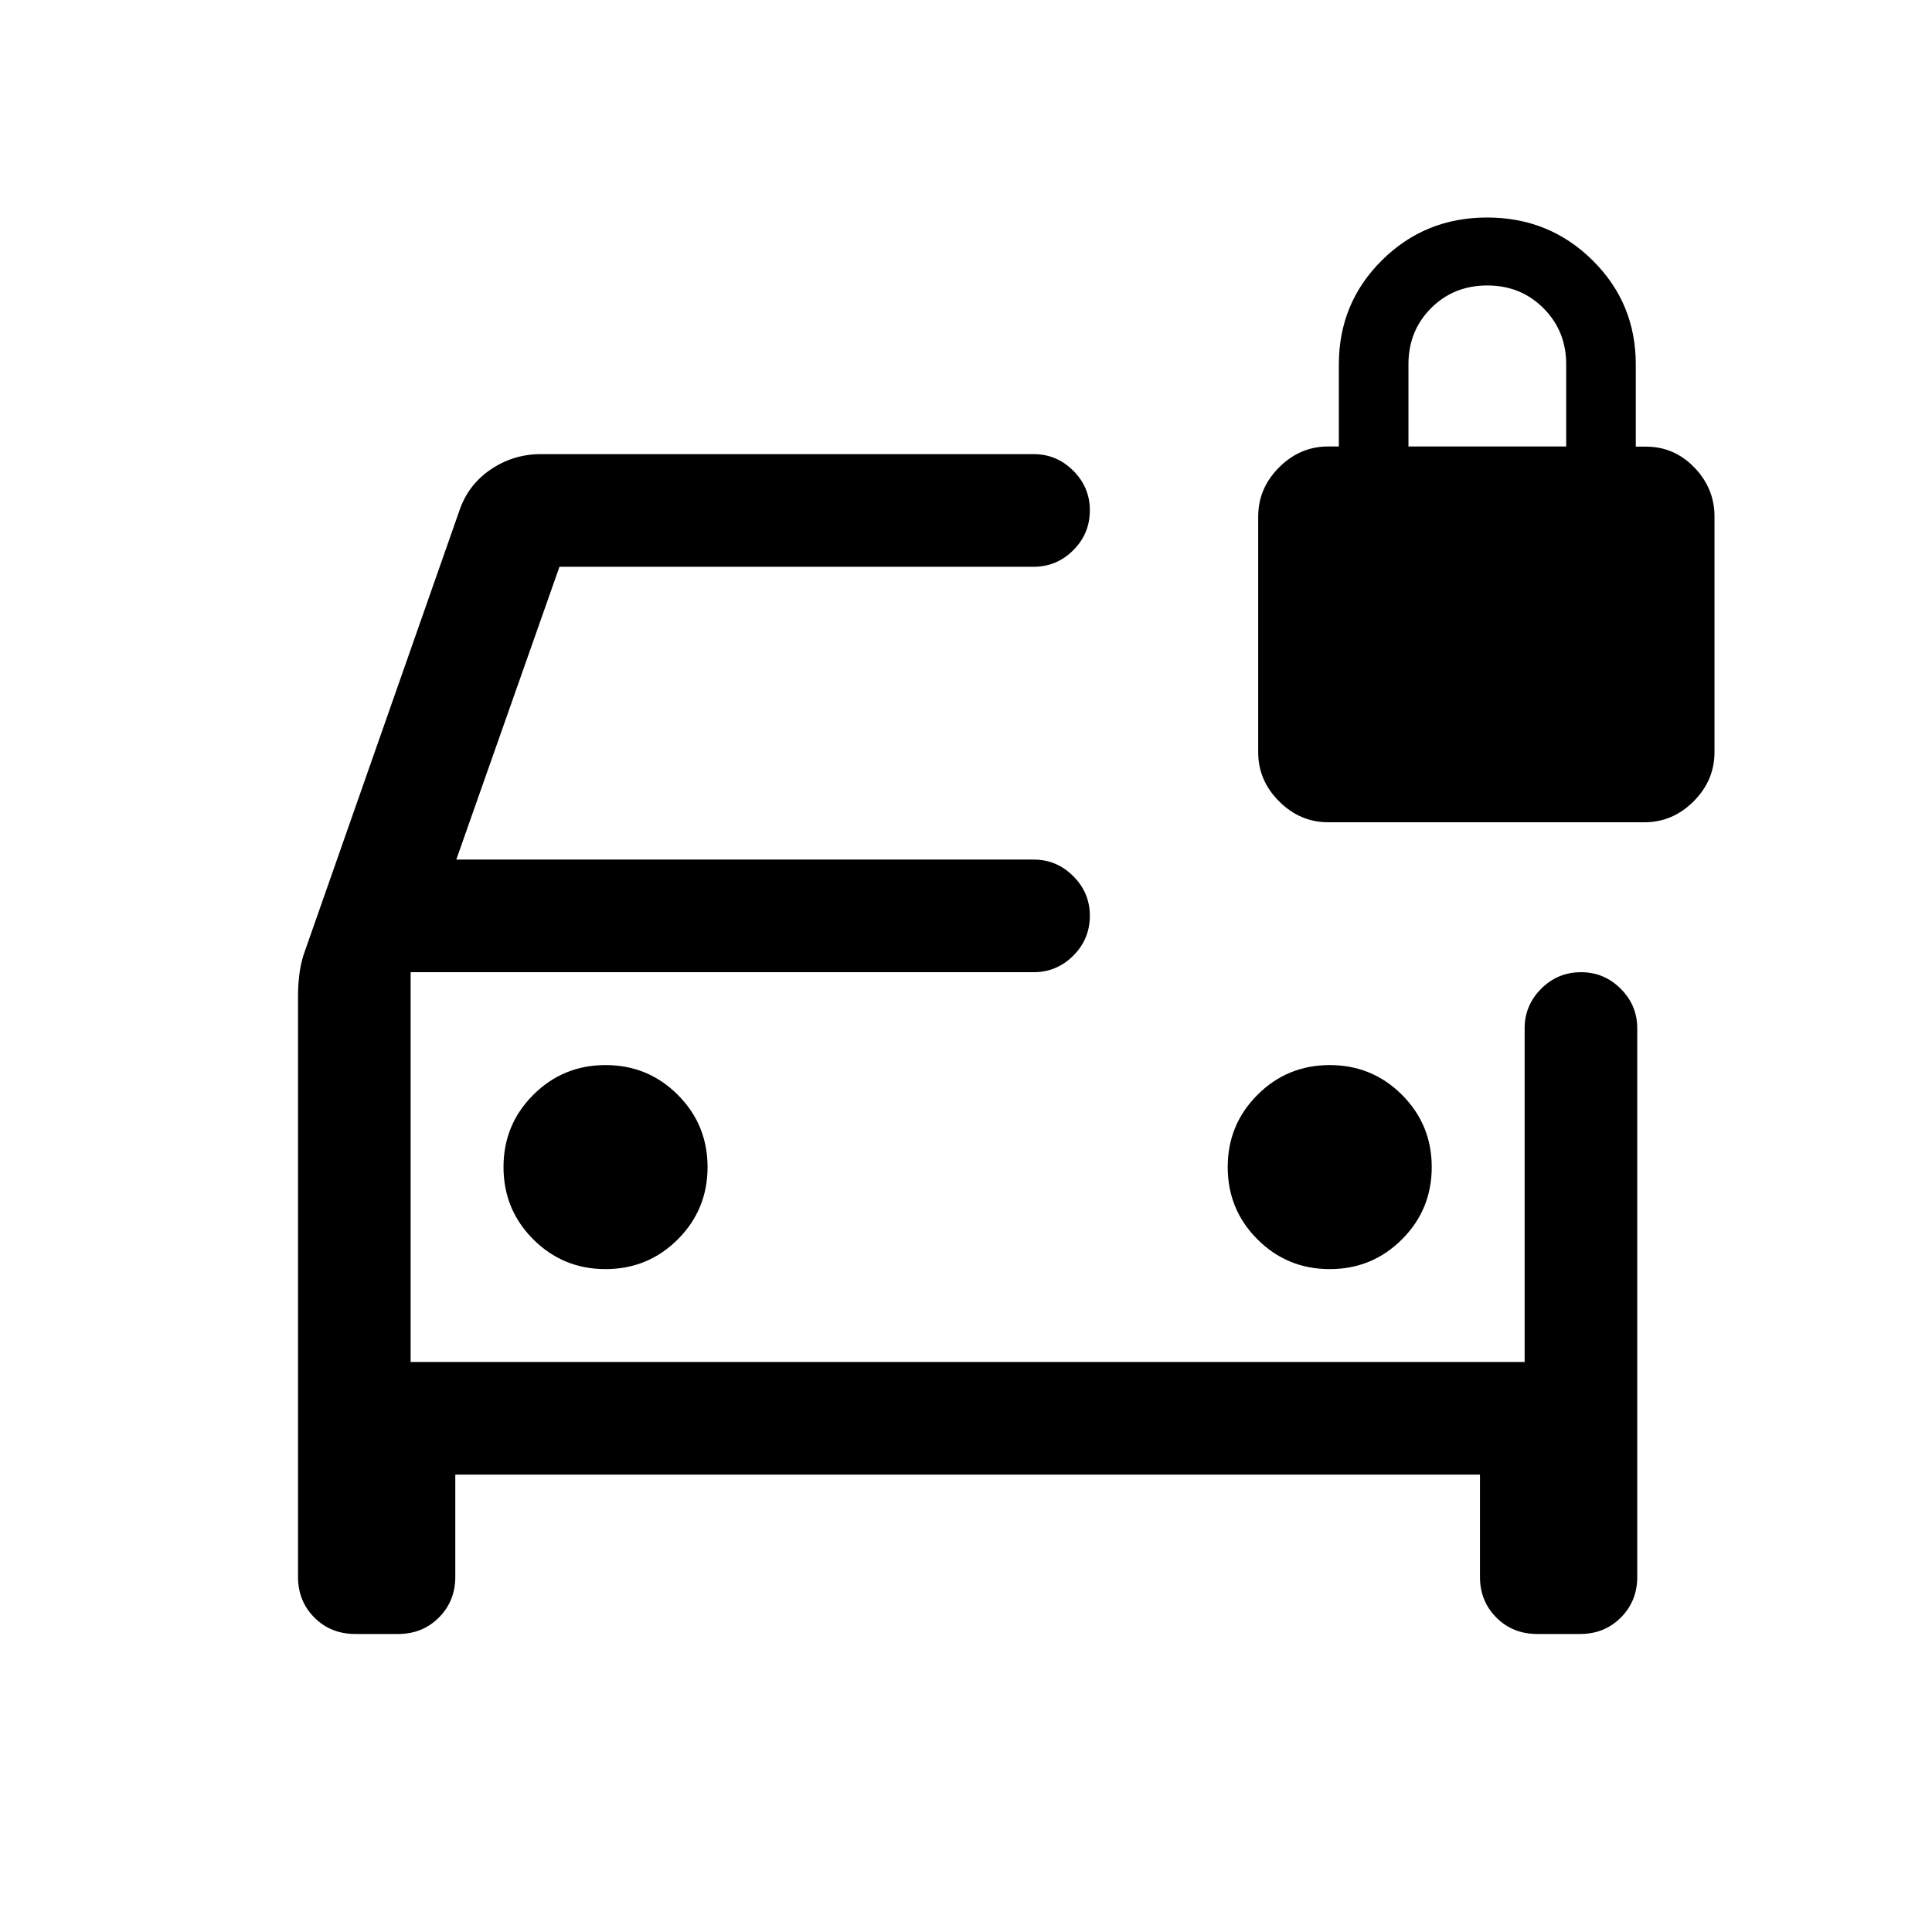 <svg xmlns="http://www.w3.org/2000/svg" height="24" viewBox="0 -960 960 960" width="24"><path d="M300.88-329.39q21.12 0 35.91-14.78 14.79-14.78 14.79-35.9 0-21.12-14.79-35.91-14.78-14.79-35.9-14.79-21.12 0-35.91 14.79-14.79 14.78-14.79 35.9 0 21.12 14.79 35.91 14.78 14.78 35.9 14.78Zm359.85 0q21.12 0 35.9-14.78 14.79-14.78 14.79-35.9 0-21.12-14.78-35.91-14.78-14.79-35.9-14.79-21.12 0-35.91 14.79-14.79 14.78-14.79 35.9 0 21.12 14.78 35.91 14.79 14.78 35.91 14.78ZM176.56-148.08q-12.19 0-20.34-8.16-8.14-8.16-8.14-20.22v-288.81q0-5.81.81-11.62.8-5.81 2.8-11.07l76.47-218q4.33-13.06 15.61-20.72 11.29-7.66 24.92-7.66h244.96q11.42 0 19.65 8.23 8.24 8.24 8.24 19.66 0 11.64-8.24 19.85-8.23 8.22-19.65 8.22H278l-51.27 145.5h286.92q11.42 0 19.65 8.24 8.24 8.24 8.24 19.65 0 11.64-8.24 19.86-8.23 8.21-19.65 8.21H204.04v193.69h553.54v-165.81q0-11.41 8.22-19.65 8.23-8.23 19.77-8.23t19.76 8.23q8.21 8.24 8.21 19.65v272.58q0 12.06-8.16 20.22-8.16 8.16-20.23 8.16h-21.29q-12.18 0-20.33-8.16-8.14-8.16-8.14-20.22v-50.81H226.23v50.81q0 12.06-8.16 20.22-8.16 8.16-20.22 8.16h-21.29Zm27.48-328.84v193.69-193.69Zm455.99-74.5q-14.07 0-24.45-10.39-10.39-10.38-10.39-24.38v-117.1q0-14.09 10.39-24.48 10.38-10.38 24.38-10.38h5.31v-40.81q0-30.46 21.4-51.71 21.41-21.25 52.27-21.25 30.87 0 52.37 21.25 21.5 21.25 21.5 51.71v40.9h5.11q14 0 24 10.35 10 10.36 10 24.33v117.1q0 14.09-10.38 24.47-10.39 10.39-24.39 10.39H660.03Zm39.82-186.73h78.38v-40.87q0-16.52-11.28-27.82-11.27-11.31-27.94-11.31-16.66 0-27.91 11.26-11.25 11.27-11.25 27.93v40.81Z"/></svg>